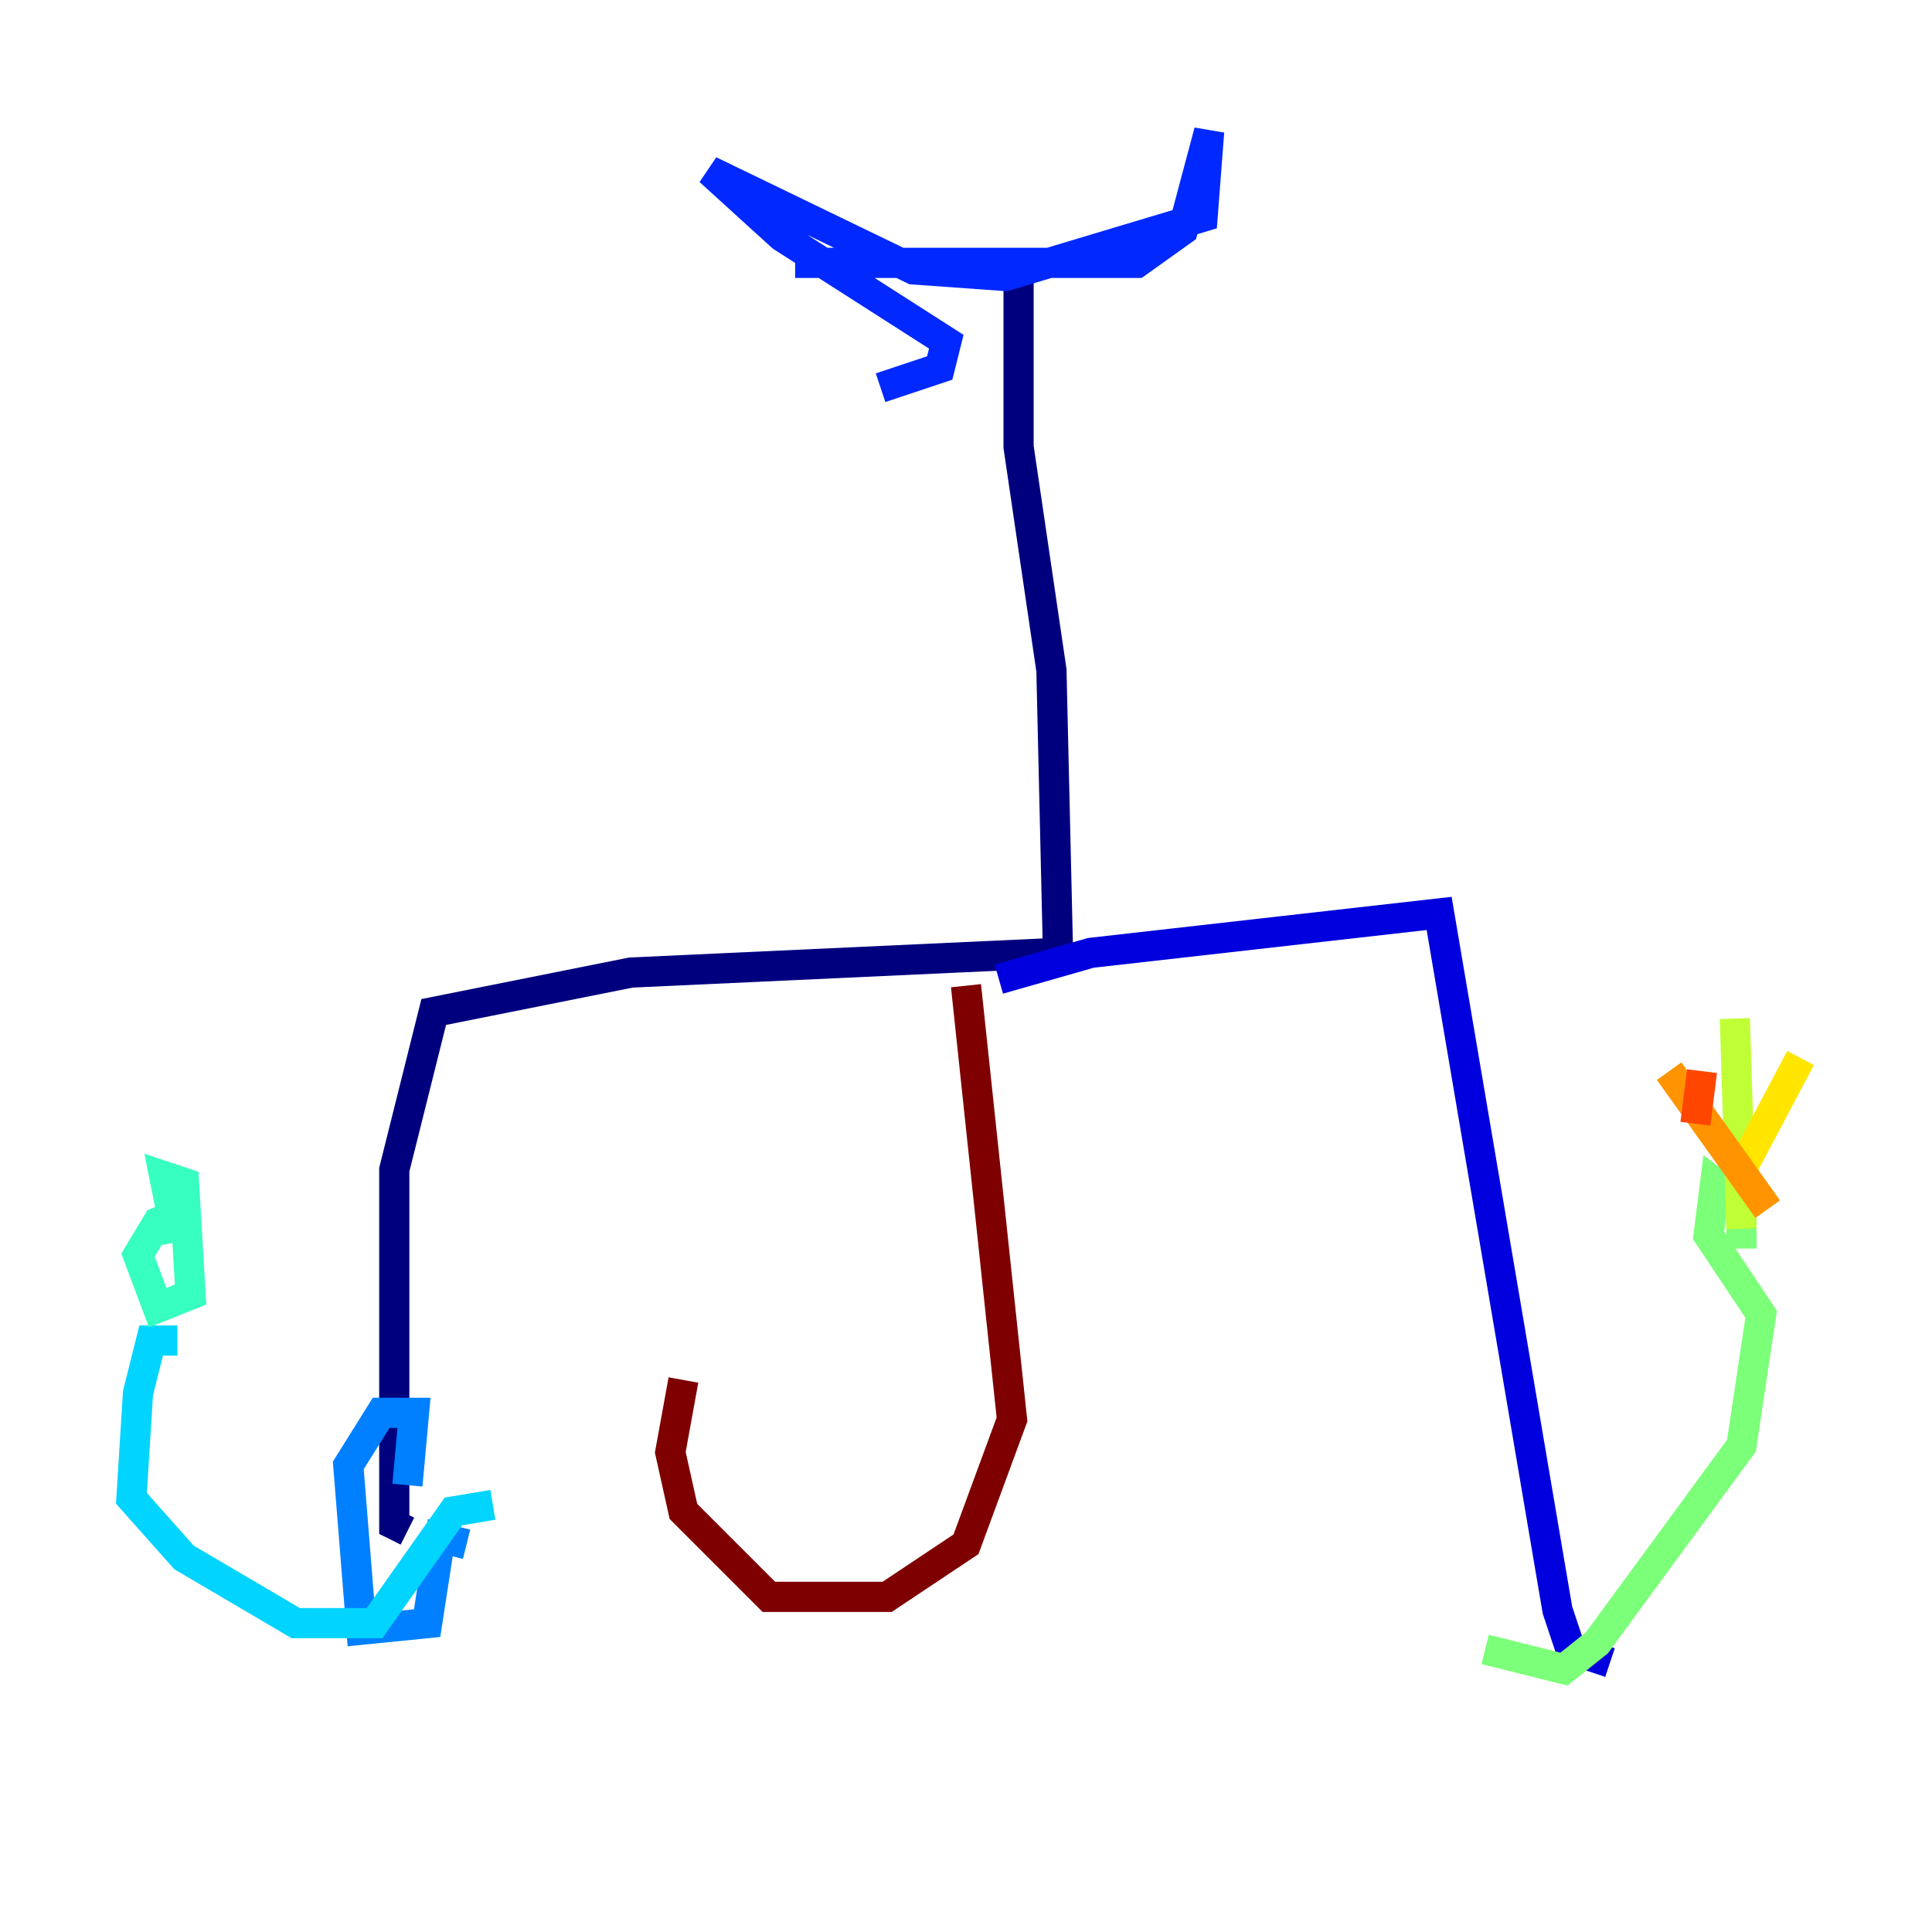 <?xml version="1.0" encoding="utf-8" ?>
<svg baseProfile="tiny" height="128" version="1.2" viewBox="0,0,128,128" width="128" xmlns="http://www.w3.org/2000/svg" xmlns:ev="http://www.w3.org/2001/xml-events" xmlns:xlink="http://www.w3.org/1999/xlink"><defs /><polyline fill="none" points="67.483,18.286 67.483,29.605 69.66,44.408 70.095,63.129 41.796,64.435 28.735,67.048 26.122,77.497 26.122,101.007 26.993,101.442" stroke="#00007f" stroke-width="2" /><polyline fill="none" points="66.177,64.871 72.272,63.129 95.347,60.517 103.184,106.667 104.054,109.279 106.667,110.15" stroke="#0000de" stroke-width="2" /><polyline fill="none" points="58.34,25.687 62.258,24.381 62.694,22.64 51.809,15.674 47.02,11.32 60.517,17.85 66.612,18.286 79.674,14.367 80.109,8.707 78.367,15.238 75.32,17.415 52.68,17.415" stroke="#0028ff" stroke-width="2" /><polyline fill="none" points="30.912,102.313 29.17,101.878 28.299,107.537 23.946,107.973 23.075,97.088 25.252,93.605 27.429,93.605 26.993,98.395" stroke="#0080ff" stroke-width="2" /><polyline fill="none" points="32.653,99.701 30.041,100.136 24.816,107.537 19.592,107.537 12.191,103.184 8.707,99.265 9.143,92.299 10.014,88.816 11.755,88.816" stroke="#00d4ff" stroke-width="2" /><polyline fill="none" points="11.755,82.286 10.884,77.932 12.191,78.367 12.626,85.769 10.449,86.639 9.143,83.156 10.449,80.98 12.626,80.109" stroke="#36ffc0" stroke-width="2" /><polyline fill="none" points="98.395,109.279 103.619,110.585 105.796,108.844 115.374,95.782 116.68,87.075 113.197,81.85 113.633,78.367 115.374,79.674 115.374,82.721 115.374,78.367" stroke="#7cff79" stroke-width="2" /><polyline fill="none" points="115.374,81.415 114.939,67.483" stroke="#c0ff36" stroke-width="2" /><polyline fill="none" points="115.374,77.497 119.293,70.095" stroke="#ffe500" stroke-width="2" /><polyline fill="none" points="117.116,80.109 110.585,70.966" stroke="#ff9400" stroke-width="2" /><polyline fill="none" points="112.326,74.449 112.762,70.966" stroke="#ff4600" stroke-width="2" /><polyline fill="none" points="116.68,76.191 116.68,76.191" stroke="#de0000" stroke-width="2" /><polyline fill="none" points="64.0,65.306 67.048,94.041 64.0,102.313 58.776,105.796 50.939,105.796 45.279,100.136 44.408,96.218 45.279,91.429" stroke="#7f0000" stroke-width="2" /></svg>